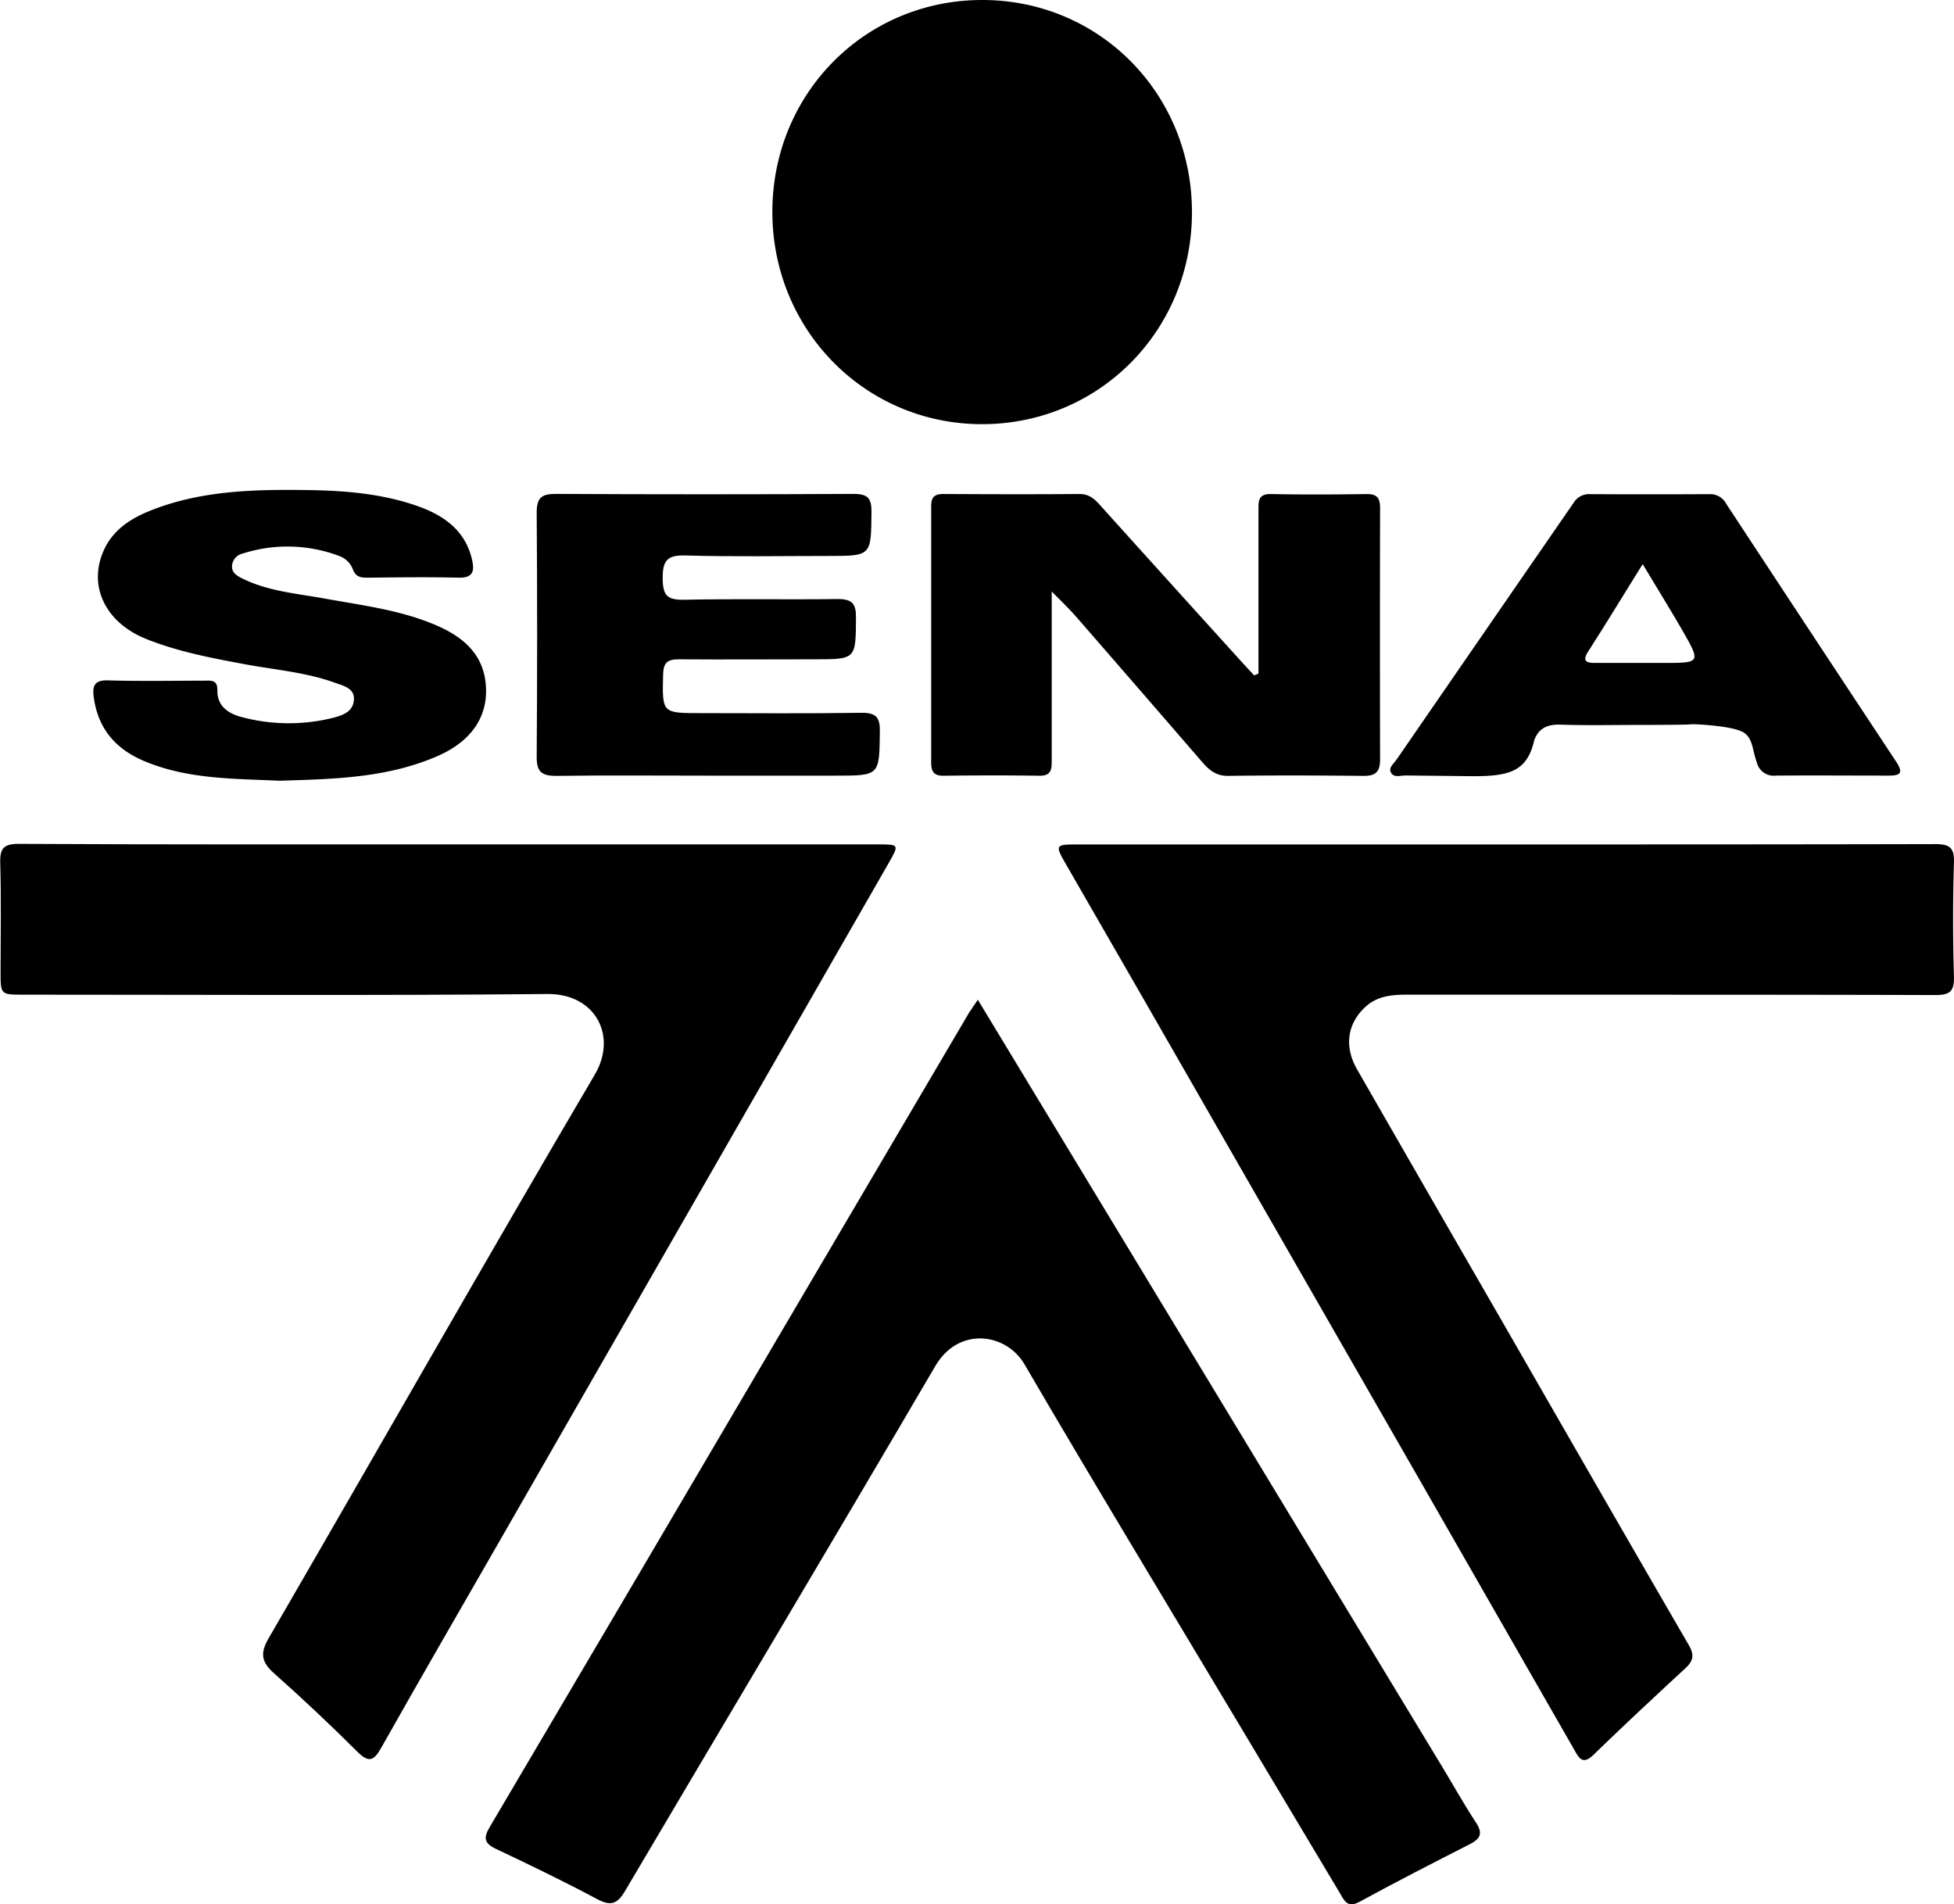 <svg id="Capa_1" data-name="Capa 1" xmlns="http://www.w3.org/2000/svg" width="411.01" height="400.56" viewBox="0 0 411.01 400.56">
    <path class="cls-2"
        d="m414.72 394.07 17.65 29.16L512.15 555c2.44 4 4.74 8.18 7.34 12.12 1.54 2.32.91 3.45-1.33 4.59-7.75 3.95-15.49 7.91-23.12 12.08-2.65 1.44-3.28-.33-4.23-1.92q-10.33-17.26-20.65-34.56c-15.24-25.5-30.65-50.91-45.63-76.57-3.86-6.59-13.84-8-18.74.35-21.6 36.9-43.53 73.6-65.27 110.43-1.58 2.68-2.95 3.28-5.84 1.74-7-3.74-14.17-7.2-21.35-10.6-2.47-1.16-2.61-2.33-1.29-4.56q31.56-53.46 63-107l37.83-64.3c.45-.69.96-1.39 1.85-2.73Z"
        transform="translate(-209.04 -183.78)" />
    <path class="cls-3"
        d="M303.32 361.39h90.36c4.5 0 4.52 0 2.29 3.92Q355 436.67 314.08 508c-8.3 14.46-16.66 28.87-24.84 43.39-1.6 2.84-2.64 3.23-5.08.8q-8.49-8.46-17.46-16.43c-2.72-2.41-3-4.28-1.08-7.52 22.9-39.47 45.43-79.15 68.56-118.48 4.76-8.11.08-17-10-16.9-36.74.35-73.48.14-110.22.14-4.8 0-4.8 0-4.8-4.85 0-7.62.15-15.25-.07-22.87-.09-3.1.76-4 3.92-4 30.08.16 60.2.11 90.31.11Z"
        transform="translate(-209.04 -183.78)" />
    <path class="cls-2"
        d="M525.7 361.4c30.11 0 60.23 0 90.34-.07 3 0 4.1.64 4 3.86q-.36 12 0 24c.09 3.17-.89 3.9-4 3.89-37-.11-74-.06-111-.08-3.19 0-6.23.25-8.74 2.52-3.87 3.52-4.58 8.37-1.8 13.21q15.31 26.67 30.69 53.31c13 22.61 26 45.24 39.09 67.8 1.23 2.12.87 3.35-.72 4.83-6.49 6-13 12.07-19.36 18.24-2.33 2.25-3.1.53-4.07-1.16q-16.05-28-32.09-56L449 392.9q-7.82-13.57-15.64-27.15c-2.48-4.33-2.46-4.35 2.71-4.35ZM371.5 228.35c0-24.88 19.49-44.57 44.15-44.57s44.11 19.69 44.11 44.64S440.18 273 415.61 273s-44.1-19.81-44.11-44.65ZM473.75 325.45v-34.37c0-1.87-.08-3.43 2.62-3.38 6.74.13 13.49.1 20.24 0 2.22 0 2.73 1 2.72 3q-.06 26.43 0 52.86c0 2.64-1 3.45-3.54 3.42-9.5-.1-19-.13-28.49 0-2.67 0-4.09-1.4-5.58-3.13q-13.09-15.15-26.25-30.27c-1.43-1.64-3-3.14-5.21-5.39v35.29c0 1.83.12 3.51-2.58 3.47-6.75-.1-13.5-.08-20.25 0-2 0-2.52-.92-2.52-2.75v-54c0-2.07.89-2.52 2.7-2.51 9.5.05 19 .08 28.49 0 2.06 0 3.17 1.06 4.37 2.39q14.16 15.72 28.38 31.41c1.31 1.46 2.65 2.91 4 4.36ZM267.79 348c-9.29-.44-19-.27-28.09-4-6.16-2.49-10-6.78-10.93-13.5-.33-2.42.08-3.69 3-3.61 6.74.2 13.49.07 20.24.06 1.39 0 2.79-.23 2.75 2-.06 3.6 2.63 5.06 5.43 5.74a38.47 38.47 0 0 0 18.89.08c1.92-.49 4.07-1.19 4.38-3.53.36-2.69-2.16-3.19-3.89-3.82-6.12-2.24-12.64-2.73-19-3.92-7-1.3-14-2.63-20.61-5.25-8.74-3.44-12.5-11.2-9.06-18.78 1.85-4.08 5.36-6.47 9.37-8.12 10.53-4.32 21.63-4.63 32.76-4.5 8.25.09 16.47.69 24.32 3.55 5.39 2 9.66 5.19 11 11.2.54 2.36.13 3.76-2.84 3.69-6.37-.16-12.74-.07-19.11 0-1.47 0-2.55-.1-3.17-1.84a4.84 4.84 0 0 0-2.54-2.61 30.82 30.82 0 0 0-20.52-.65 2.89 2.89 0 0 0-2.33 2.62c-.07 1.45 1.05 2.1 2.23 2.68 5.47 2.68 11.47 3.14 17.32 4.2 7.95 1.44 16 2.41 23.51 5.66 6 2.61 10.3 6.53 10.38 13.65.06 6.12-3.55 10.92-10.2 13.81-10.53 4.6-21.77 4.85-33.29 5.19Z"
        transform="translate(-209.04 -183.78)" />
    <path class="cls-3"
        d="M357.84 346.93c-10.62 0-21.24-.1-31.85.05-3.1 0-4.09-.94-4.06-4.06q.19-25.67 0-51.33c0-3.24 1.13-3.93 4.11-3.92q31.29.16 62.57 0c3 0 3.76.93 3.74 3.81-.08 9.24 0 9.24-9.08 9.24-10 0-20 .19-30-.1-3.86-.11-4.85 1-4.84 4.78s1.07 4.61 4.63 4.53c10.74-.23 21.49 0 32.22-.15 3 0 3.83 1 3.81 3.85-.05 8.83.06 8.83-8.79 8.83-9.49 0-19 .07-28.48 0-2.4 0-3.24.71-3.3 3.18-.19 8.14-.28 8.14 7.93 8.14 11.24 0 22.48.11 33.72-.07 3.19-.05 4 1 3.94 4-.12 9.22 0 9.22-9.32 9.22Z"
        transform="translate(-209.04 -183.78)" />
    <path class="cls-2"
        d="M553.84 336.26c-5.49 0-11 .13-16.48-.06-2.72-.09-4.64.67-5.59 3.25-1.5 6.48-5 7.66-13.29 7.59l-13.85-.15c-1.05 0-2.46.56-3.05-.69-.47-1 .61-1.78 1.16-2.57q18.64-27.06 37.31-54.11a3.77 3.77 0 0 1 3.42-1.8q12.54.07 25.1 0a3.83 3.83 0 0 1 3.6 2.08Q590 316.94 607.89 344c1.7 2.57.66 2.93-1.69 2.92-7.87 0-15.73-.06-23.6 0a3.66 3.66 0 0 1-4-2.68c-1-2.86-.84-4.93-2.64-6.28-2.11-1.58-11.22-1.93-11.31-1.83s-7.19.13-10.81.13Zm-10.65-15.59c-1.32 2.05-.72 2.57 1.43 2.55h14.22c8 0 8 0 3.95-7.06-2.59-4.46-5.3-8.86-8.22-13.72-4.03 6.46-7.63 12.39-11.38 18.23Z"
        transform="translate(-209.04 -183.78)" />
</svg>